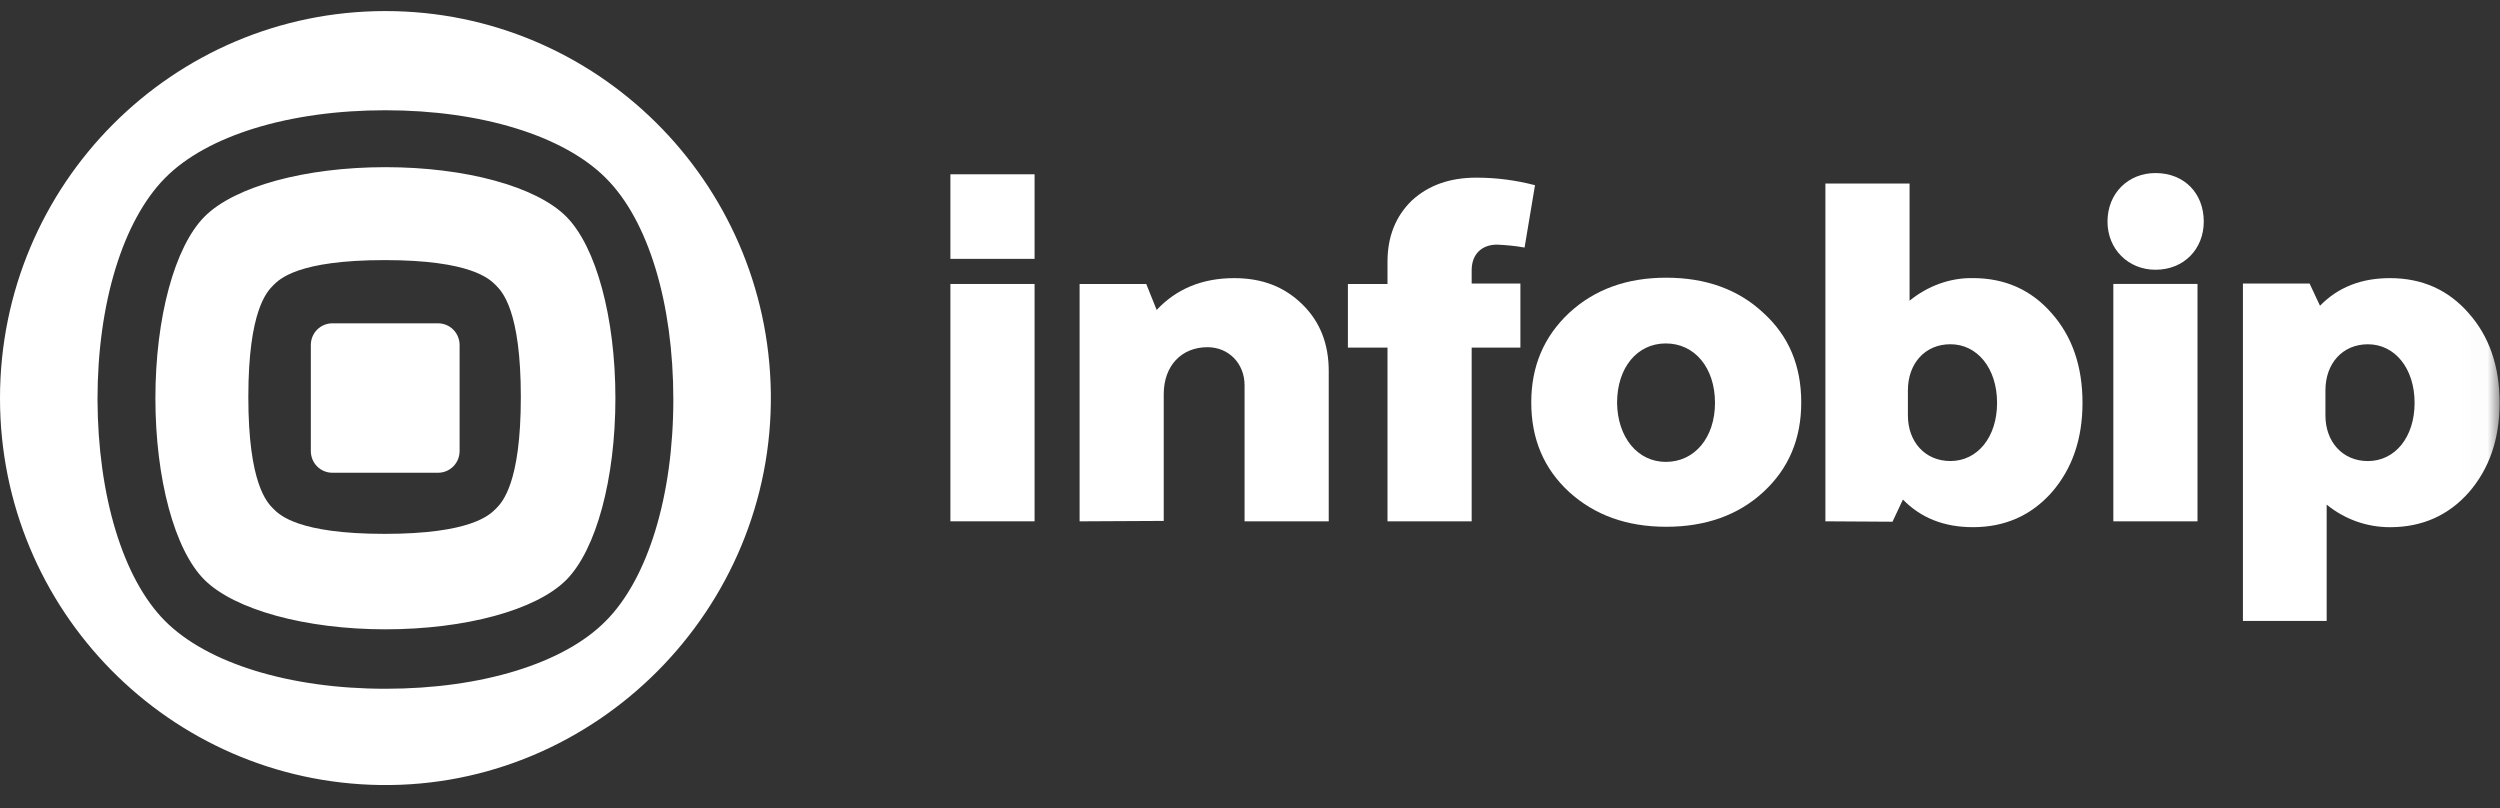 <svg width="99" height="32" viewBox="0 0 99 32" fill="none" xmlns="http://www.w3.org/2000/svg">
<rect x="0" y="0" width="99" height="32" fill="#333333" stroke="none"/>
<g clip-path="url(#clip0_2004_2128)">
<path fill-rule="evenodd" clip-rule="evenodd" d="M13.167 12.803H17.341C17.82 12.803 18.2 13.185 18.2 13.665V17.859C18.2 18.34 17.82 18.721 17.341 18.721H13.167C12.688 18.721 12.309 18.34 12.309 17.859V13.665C12.309 13.185 12.688 12.803 13.167 12.803ZM0 15.771C0 7.3 6.831 0.438 15.262 0.438C23.611 0.438 30.41 7.184 30.525 15.555C30.64 24.125 23.595 31.203 15.065 31.087C6.715 30.971 0 24.158 0 15.771ZM6.534 24.589C8.2 26.264 11.467 27.275 15.262 27.275C19.058 27.275 22.325 26.28 23.991 24.589C25.657 22.915 26.664 19.633 26.664 15.82C26.664 12.008 25.674 8.726 23.991 7.051C22.325 5.377 19.058 4.366 15.262 4.366C11.467 4.366 8.2 5.361 6.534 7.051C4.867 8.742 3.861 12.008 3.861 15.82C3.877 19.633 4.867 22.915 6.534 24.589ZM8.101 8.577C9.29 7.383 12.095 6.62 15.262 6.62C18.43 6.62 21.235 7.383 22.424 8.577C23.611 9.77 24.37 12.588 24.37 15.771C24.37 18.953 23.611 21.771 22.424 22.965C21.235 24.158 18.43 24.921 15.262 24.921C12.095 24.921 9.29 24.142 8.101 22.965C6.913 21.788 6.154 18.953 6.154 15.771C6.154 12.588 6.913 9.77 8.101 8.577ZM10.824 20.147C11.072 20.395 11.814 21.141 15.229 21.141C18.645 21.141 19.387 20.395 19.635 20.147C19.883 19.898 20.625 19.152 20.625 15.721C20.625 12.29 19.883 11.544 19.635 11.295C19.387 11.046 18.645 10.3 15.229 10.3C11.814 10.3 11.072 11.046 10.824 11.295C10.576 11.544 9.834 12.29 9.834 15.721C9.834 19.152 10.576 19.898 10.824 20.147Z" fill="white"/>
<mask id="mask0_2004_2128" style="mask-type:alpha" maskUnits="userSpaceOnUse" x="0" y="0" width="99" height="32">
<path d="M0 31.089H98.984V0.438H0V31.089Z" fill="white"/>
</mask>
<g mask="url(#mask0_2004_2128)">
<path fill-rule="evenodd" clip-rule="evenodd" d="M37.636 20.644H40.969V11.245H37.636V20.644Z" fill="white"/>
<path fill-rule="evenodd" clip-rule="evenodd" d="M42.752 20.645V11.246H45.392L45.804 12.274C46.58 11.445 47.602 11.014 48.873 11.014C49.995 11.014 50.87 11.362 51.579 12.058C52.272 12.738 52.618 13.616 52.618 14.694V20.645H49.285V15.257C49.285 14.395 48.658 13.749 47.817 13.749C46.778 13.749 46.084 14.495 46.084 15.605V20.628L42.752 20.645Z" fill="white"/>
<path fill-rule="evenodd" clip-rule="evenodd" d="M53.377 13.765V11.246H54.945V10.367C54.945 9.356 55.275 8.56 55.902 7.947C56.562 7.334 57.42 7.035 58.459 7.035C59.251 7.035 60.027 7.135 60.786 7.334L60.373 9.803C60.01 9.737 59.647 9.704 59.284 9.687C58.674 9.687 58.278 10.069 58.278 10.698V11.229H60.208V13.765H58.278V20.644H54.945V13.765H53.377Z" fill="white"/>
<path fill-rule="evenodd" clip-rule="evenodd" d="M62.139 12.389C63.146 11.461 64.416 10.997 65.983 10.997C67.551 10.997 68.838 11.461 69.828 12.389C70.834 13.301 71.329 14.478 71.329 15.937C71.329 17.379 70.834 18.556 69.828 19.484C68.838 20.396 67.551 20.86 65.983 20.86C64.416 20.86 63.146 20.396 62.139 19.484C61.132 18.556 60.638 17.379 60.638 15.937C60.638 14.511 61.132 13.334 62.139 12.389ZM65.967 18.291C67.106 18.291 67.914 17.329 67.914 15.953C67.914 14.561 67.106 13.6 65.967 13.6C64.828 13.6 64.036 14.561 64.036 15.953C64.053 17.313 64.845 18.291 65.967 18.291Z" fill="white"/>
<path fill-rule="evenodd" clip-rule="evenodd" d="M72.286 20.644V7.267H75.619V11.908C76.329 11.328 77.22 10.996 78.127 11.013C79.398 11.013 80.437 11.477 81.246 12.405C82.054 13.317 82.467 14.494 82.467 15.953C82.467 17.395 82.054 18.572 81.246 19.5C80.437 20.412 79.398 20.876 78.127 20.876C76.989 20.876 76.065 20.511 75.356 19.782L74.943 20.66L72.286 20.644ZM75.553 16.45C75.553 17.494 76.23 18.257 77.236 18.257C78.309 18.257 79.084 17.312 79.084 15.953C79.084 14.593 78.309 13.632 77.236 13.632C76.23 13.632 75.553 14.395 75.553 15.455V16.45Z" fill="white"/>
<path fill-rule="evenodd" clip-rule="evenodd" d="M85.355 6.853C86.493 6.853 87.269 7.648 87.269 8.775C87.269 9.853 86.493 10.682 85.355 10.682C84.282 10.682 83.457 9.869 83.457 8.775C83.457 7.648 84.282 6.853 85.355 6.853ZM83.688 20.644H87.021V11.245H83.688V20.644Z" fill="white"/>
<path fill-rule="evenodd" clip-rule="evenodd" d="M88.82 24.59V11.229H91.46L91.872 12.108C92.598 11.362 93.522 11.014 94.644 11.014C95.915 11.014 96.954 11.478 97.763 12.406C98.571 13.318 98.984 14.495 98.984 15.953C98.984 17.396 98.571 18.573 97.763 19.501C96.954 20.413 95.915 20.877 94.644 20.877C93.72 20.877 92.846 20.562 92.136 19.982V24.59H88.82ZM92.087 16.451C92.087 17.495 92.763 18.258 93.77 18.258C94.842 18.258 95.618 17.313 95.618 15.953C95.618 14.594 94.842 13.633 93.77 13.633C92.763 13.633 92.087 14.395 92.087 15.456V16.451Z" fill="white"/>
<path fill-rule="evenodd" clip-rule="evenodd" d="M37.636 10.251H40.969V6.902H37.636V10.251Z" fill="white"/>
</g>
</g>
<defs>
<clipPath id="clip0_2004_2128">
<rect width="99" height="31" fill="white" transform="translate(0 0.438)"/>
</clipPath>
</defs>
</svg>
